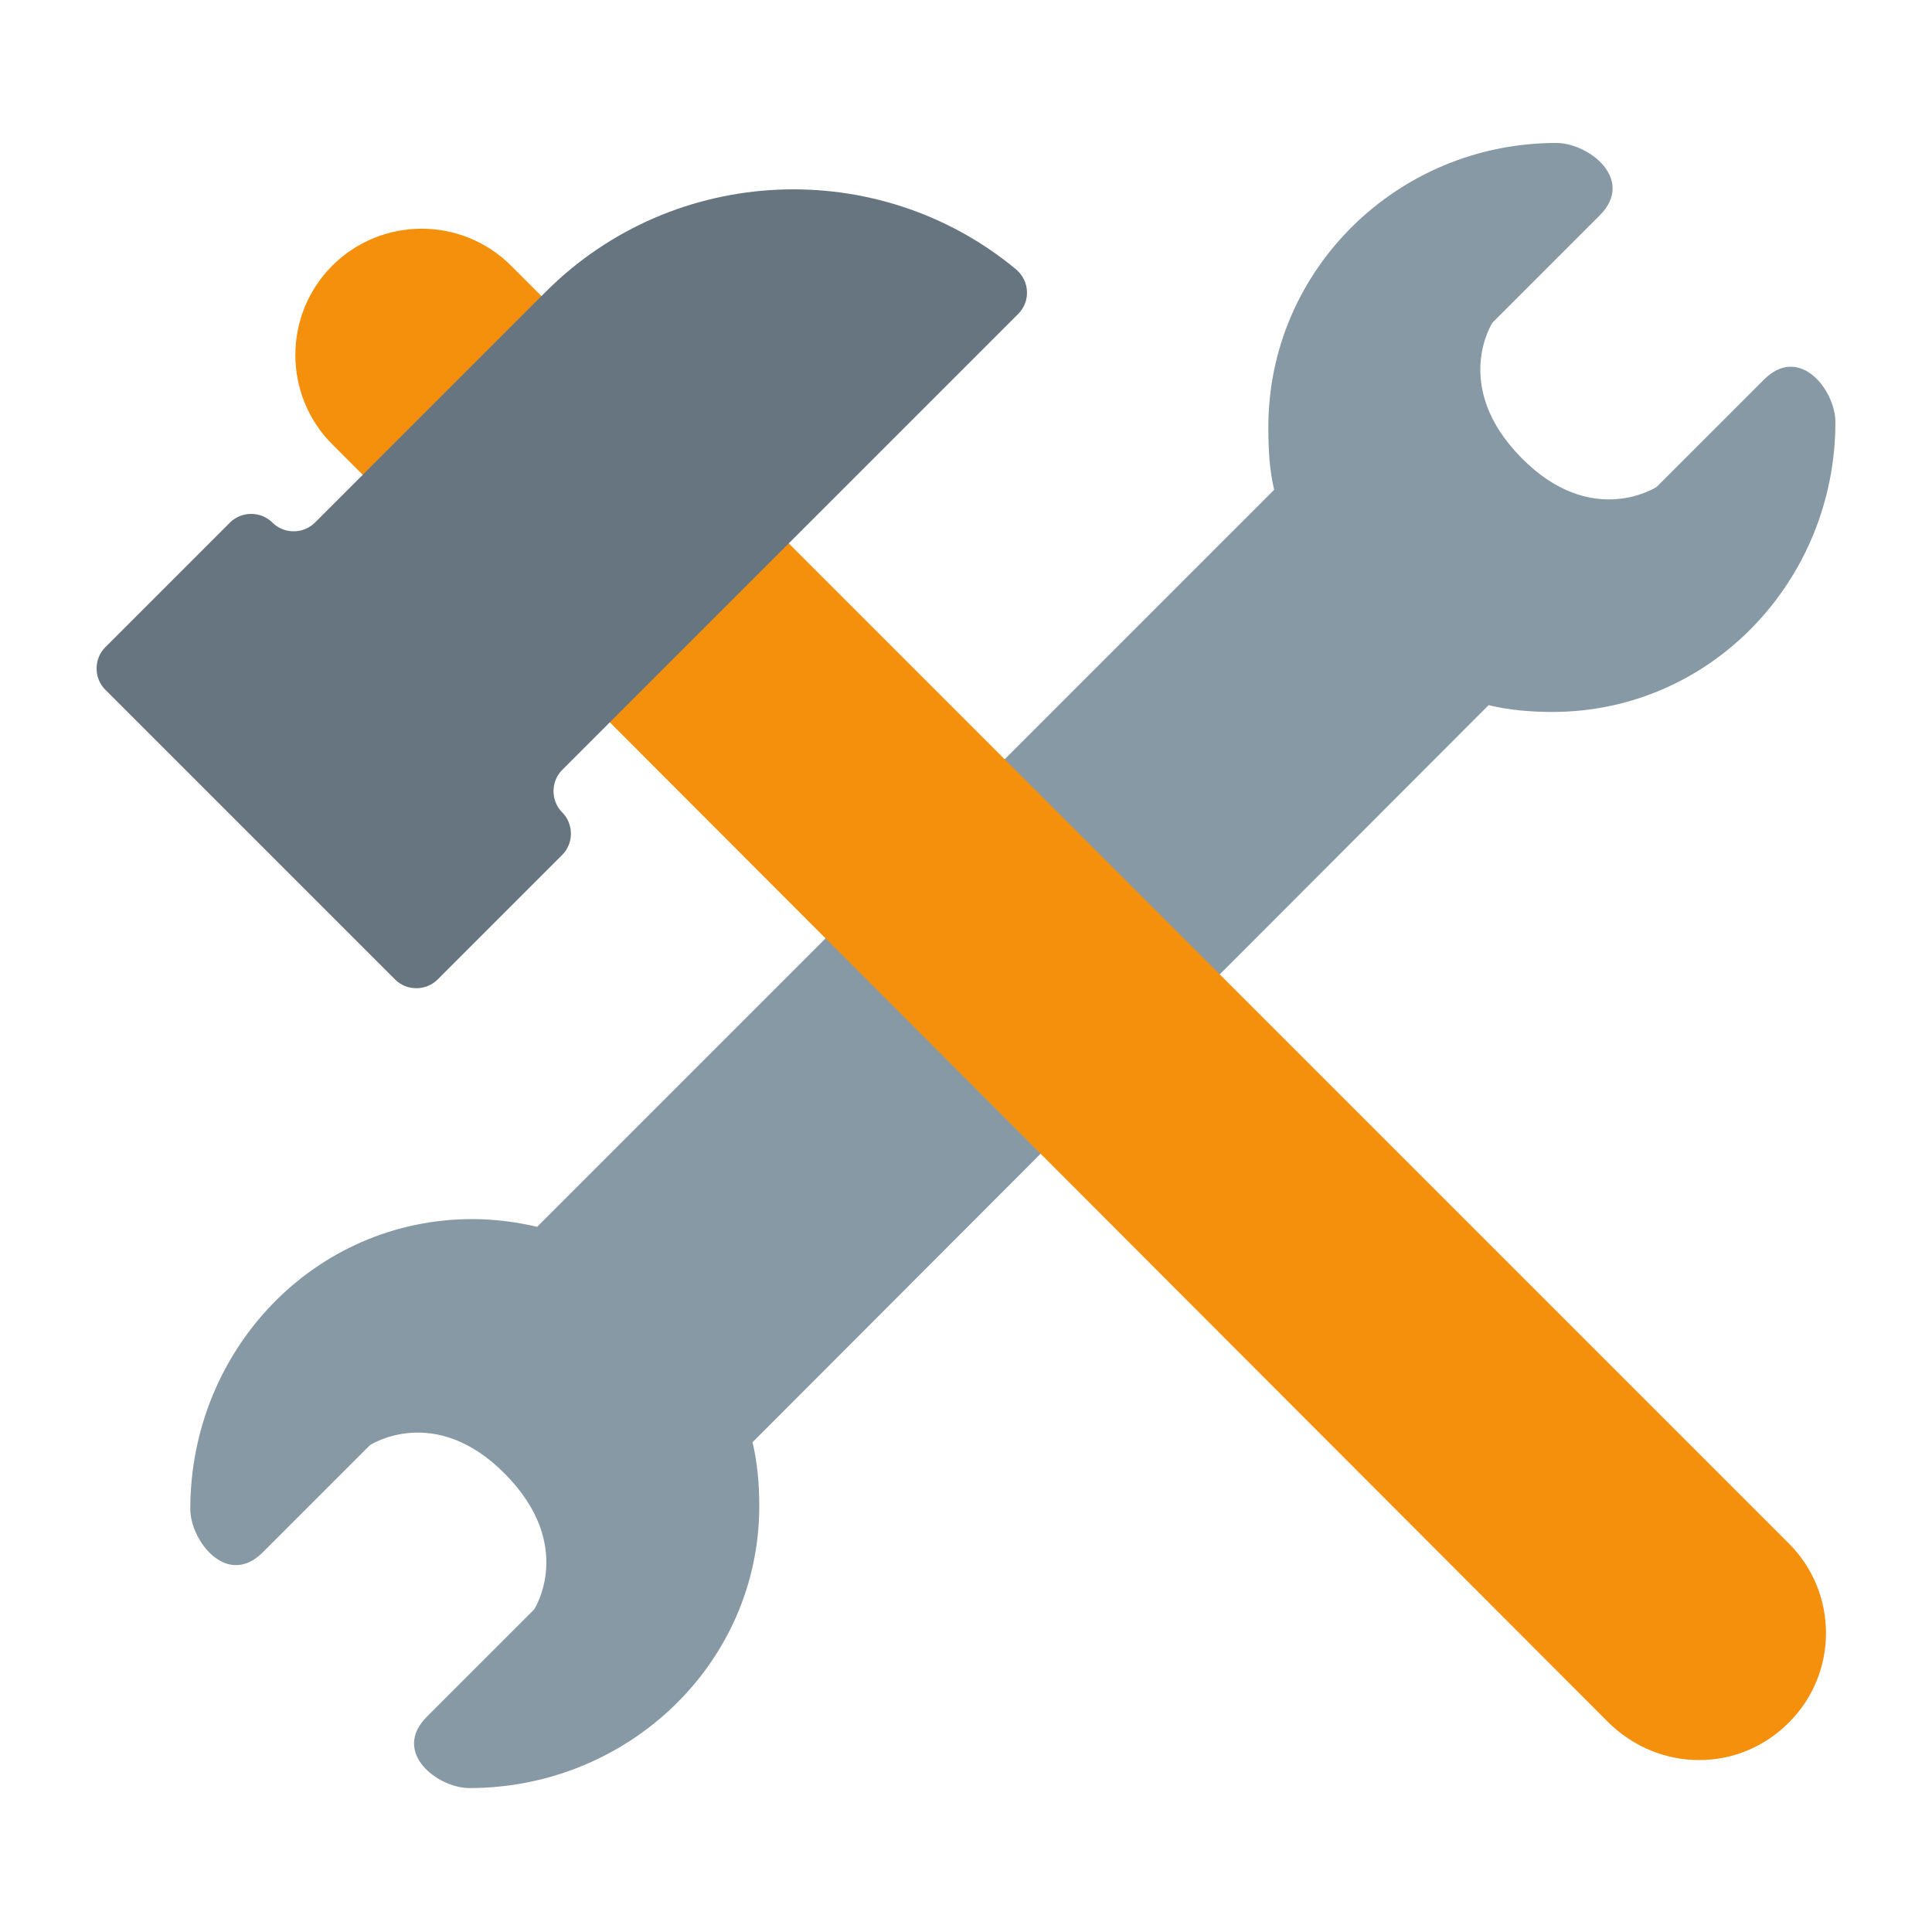 <?xml version="1.0" encoding="utf-8"?>
<!-- Generator: Adobe Illustrator 22.1.0, SVG Export Plug-In . SVG Version: 6.00 Build 0)  -->
<svg version="1.1" id="Camada_1" xmlns="http://www.w3.org/2000/svg" xmlns:xlink="http://www.w3.org/1999/xlink" x="0px" y="0px"
	 viewBox="0 0 200 200" style="enable-background:new 0 0 200 200;" xml:space="preserve">
<style type="text/css">
	.st0{fill:#7F5100;}
	.st1{fill:#5B3800;}
	.st2{fill:#FFDB64;}
	.st3{fill:#FFFFFF;}
	.st4{fill:#1A1A1A;}
	.st5{fill:#00CCFF;}
	.st6{fill:#CCCCCC;}
	.st7{fill:#E5AA63;}
	.st8{fill:#333333;}
	.st9{fill:#666666;}
	.st10{fill:#F94E63;}
	.st11{fill:#8899A6;}
	.st12{fill:#F4900C;}
	.st13{fill:#009B34;}
	.st14{fill:#FFDB59;}
	.st15{fill:#F59000;}
	.st16{fill:#FB4C60;}
	.st17{fill:#096EDF;}
	.st18{fill:#292F33;}
	.st19{fill:#F3D29E;}
	.st20{fill:#805100;}
	.st21{fill:#66757F;}
	.st22{fill:#138F3E;}
	.st23{fill:#CCD6DD;}
	.st24{fill:#AAB8C2;}
	.st25{fill:#F3D2A2;}
	.st26{fill-rule:evenodd;clip-rule:evenodd;fill:#292F33;}
	.st27{fill:#404040;}
	.st28{fill:#F2F2F2;}
	.st29{fill:#1771DD;}
	.st30{fill:#009B3A;}
	.st31{fill:#55ACEE;}
	.st32{fill:#999999;}
	.st33{fill:#EF9645;}
	.st34{fill:#FFA766;}
	.st35{fill:#99AAB5;}
	.st36{fill:#E1E8ED;}
	.st37{fill:#FFCC4D;}
	.st38{fill:#FFCC3E;}
	.st39{fill:#00CAFF;}
	.st40{fill:#E9CC39;}
	.st41{fill:#D6B736;}
	.st42{fill:#3AAA35;}
	.st43{fill:#95C11F;}
	.st44{fill:#E30613;}
	.st45{fill:#BE1622;}
	.st46{fill:#E6332A;}
	.st47{fill:#009FE3;}
	.st48{fill:#2791D8;}
	.st49{fill:#3BBFF2;}
	.st50{opacity:0.8;enable-background:new    ;}
	.st51{fill:#BDD7B8;}
	.st52{fill:#8E562E;}
	.st53{fill:#3558A0;}
	.st54{fill:#FAD220;}
	.st55{fill:#FF5000;}
	.st56{fill:#FF000E;}
	.st57{fill:#880082;}
	.st58{fill:#FDCB58;}
</style>
<g>
	<path class="st11" d="M78.6,155.9c0-2.3-0.2-4.5-0.7-6.6L154.1,73c2.1,0.5,4.3,0.7,6.6,0.7c16.4,0,29.3-13.6,29.3-30
		c0-3.3-3.7-8.1-7.4-4.4l-11.1,11.1c0,0-6.7,4.4-14-3s-3-14-3-14l11.1-11.1c3.7-3.7-1.1-7.5-4.5-7.5c-16.4,0-29.8,13.1-29.8,29.4
		c0,2.3,0.1,4.4,0.6,6.5L55.6,127c-2.1-0.5-4.4-0.8-6.7-0.8c-16.4,0-29.2,13.6-29.2,30c0,3.3,3.8,8.2,7.5,4.5l11.1-11.1
		c0,0,6.7-4.4,14,3s3,14,3,14l-11.1,11.1c-3.7,3.7,1.1,7.4,4.4,7.4C65,185.1,78.6,172.2,78.6,155.9z"/>
	<g>
		<path class="st12" d="M175.9,182.2c-3.4,0-6.7-1.3-9.3-3.8L34.4,46c-5.1-5.1-5.1-13.4,0-18.5c5.1-5.1,13.4-5.1,18.5,0l132.3,132.3
			c5.1,5.1,5.1,13.4,0,18.5C182.6,180.9,179.3,182.2,175.9,182.2z"/>
		<path class="st21" d="M105.4,32.5c1.3-1.3,1.2-3.4-0.2-4.6C91,16.1,69.8,16.9,56.5,30.2L32.6,54.1c-1.2,1.2-3.2,1.2-4.4,0l0,0
			c-1.2-1.2-3.2-1.2-4.4,0L10.9,67c-1.2,1.2-1.2,3.2,0,4.4l30,30c1.2,1.2,3.2,1.2,4.4,0l12.9-12.9c1.2-1.2,1.2-3.2,0-4.4l0,0
			c-1.2-1.2-1.2-3.2,0-4.4L105.4,32.5z"/>
	</g>
</g>
</svg>
